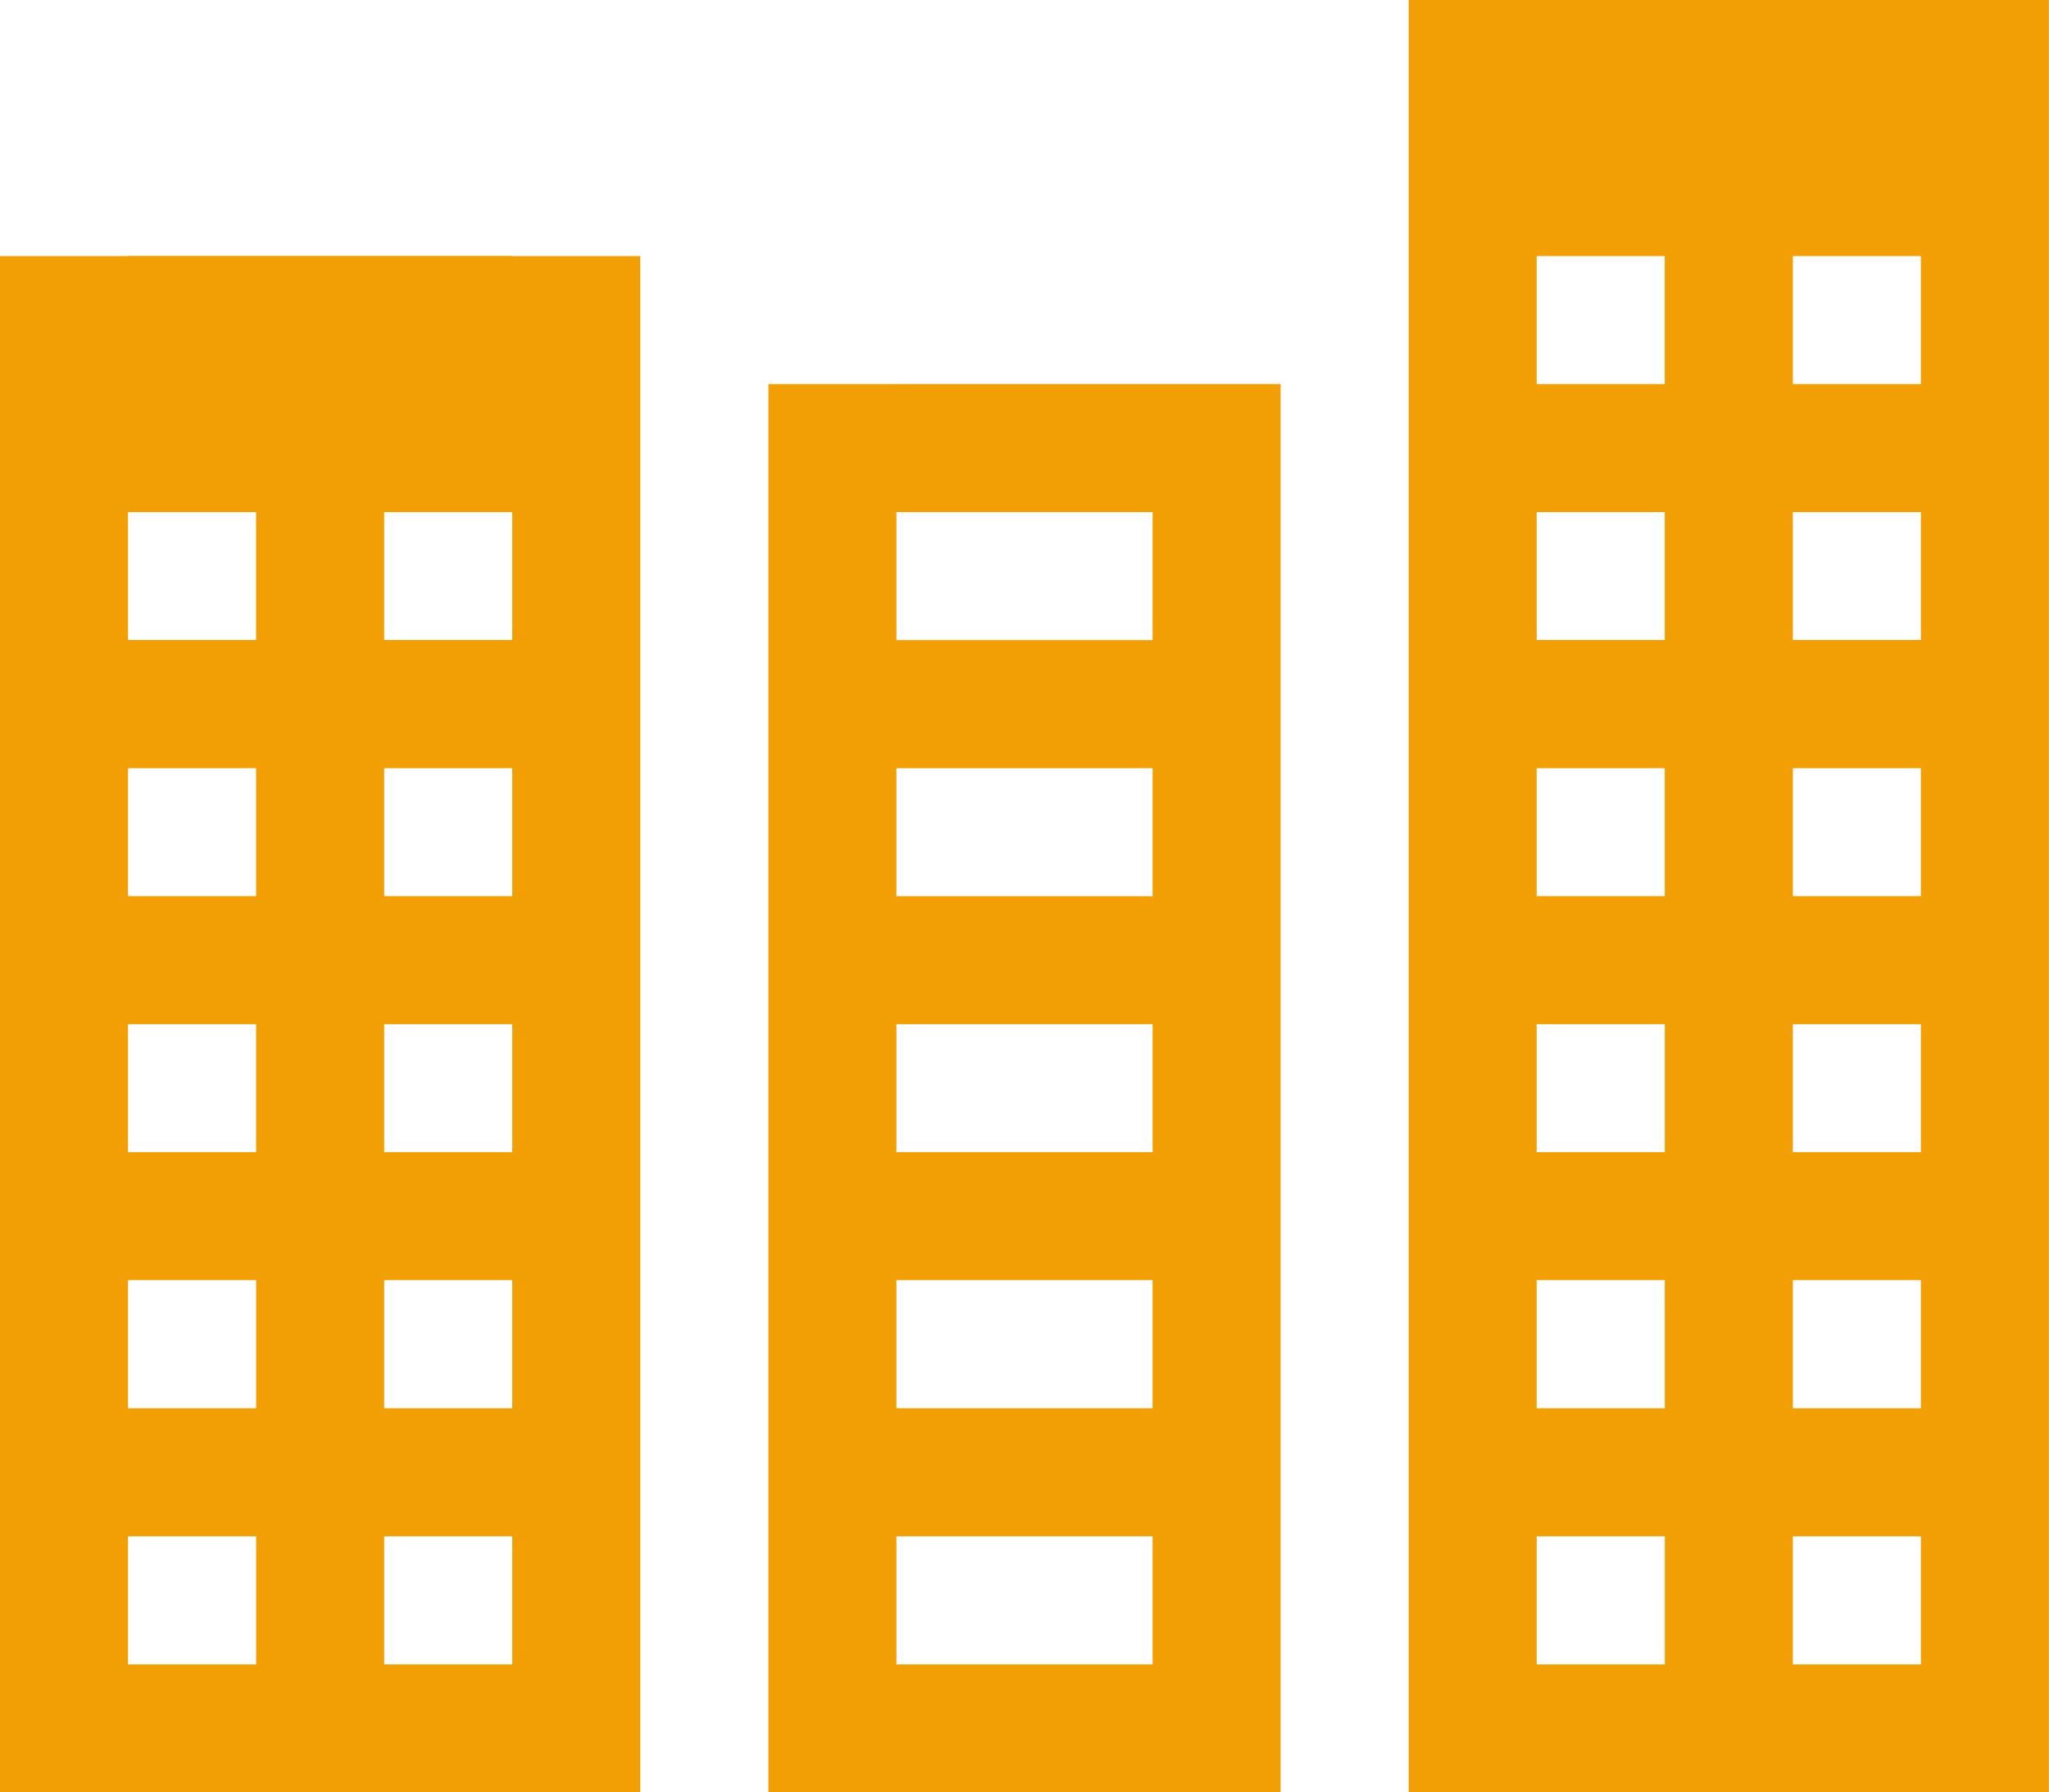 <svg xmlns="http://www.w3.org/2000/svg" width="19.429" height="17" viewBox="0 0 19.429 17">
    <defs>
        <style>
            .cls-1{fill:#f29f05}
        </style>
    </defs>
    <path id="enterprise" d="M0 2.429h1.214V17H0zm4.857 0h1.214V17H4.857zM1.214 15.786h3.643V17H1.214zm0-2.429h3.643v1.214H1.214zm0-2.429h3.643v1.214H1.214zm0-2.429h3.643v1.215H1.214zm0-2.429h3.643v1.216H1.214zm0-3.643h3.643v2.43H1.214zm1.214 0h1.215V17H2.429zm4.858 1.216H8.5V17H7.286zM8.5 15.786h3.643V17H8.5zm0-2.429h3.643v1.214H8.5zm0-2.429h3.643v1.214H8.5zm0-2.428h3.643v1.214H8.5zm0-2.429h3.643v1.215H8.5zm0-2.429h3.643v1.215H8.5zm2.429 0h1.214V17h-1.214zM13.357 0h1.214v17h-1.214zm4.857 0h1.214v17h-1.214zm-3.643 15.786h3.643V17h-3.643zm0-2.429h3.643v1.214h-3.643zm0-2.429h3.643v1.214h-3.643zm0-2.429h3.643v1.215h-3.643zm0-2.429h3.643v1.216h-3.643zm0-6.071h3.643v2.43h-3.643zm1.214 2.429H17V17h-1.214zm-1.214 1.215h3.643v1.214h-3.643z" class="cls-1"/>
</svg>

